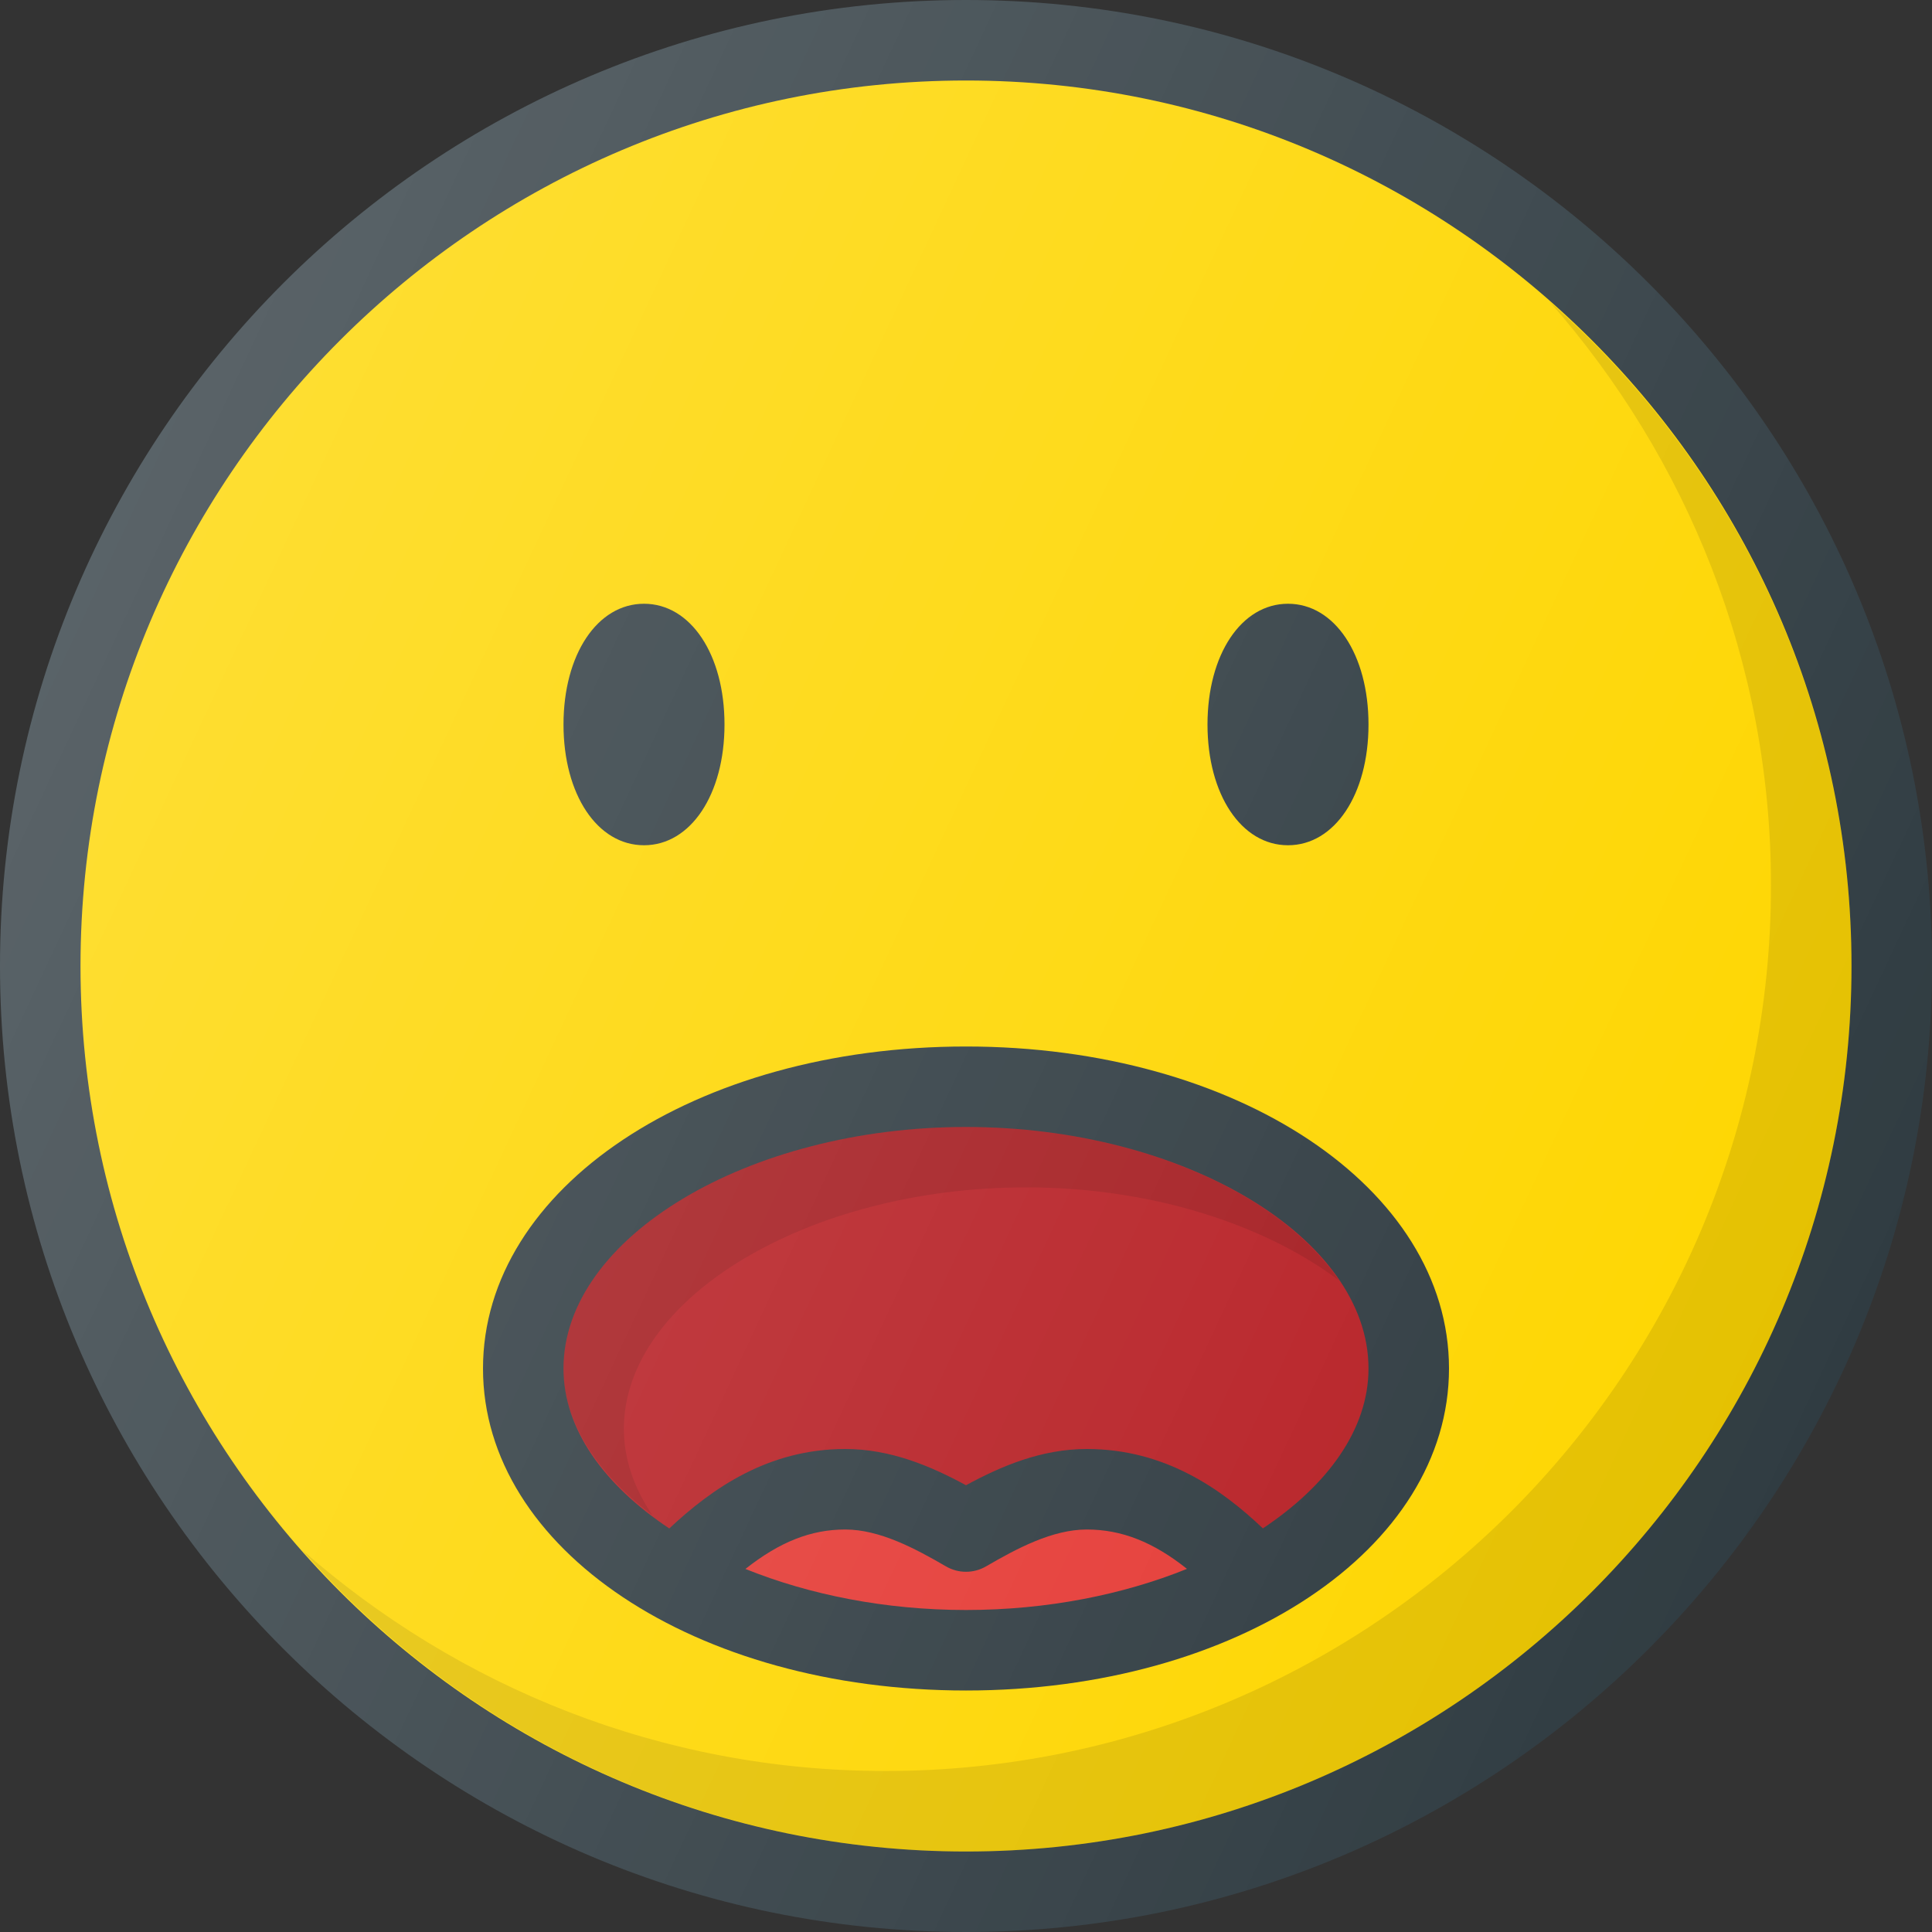<?xml version="1.0" ?><svg enable-background="new 0 0 24 24" id="Layer_1" version="1.1" viewBox="0 0 24 24" xml:space="preserve" xmlns="http://www.w3.org/2000/svg" xmlns:xlink="http://www.w3.org/1999/xlink"><rect x="0" y="0" width="24" height="24" fill="#333333" stroke="none"/><g><path d="M12,0C5.383,0,0,5.383,0,12s5.383,12,12,12s12-5.383,12-12S18.617,0,12,0z" fill="#303C42"/><path d="M12,23C5.935,23,1,18.065,1,12S5.935,1,12,1s11,4.935,11,11S18.065,23,12,23z" fill="#FED600"/><path d="M19.251,3.749C20.956,5.688,22,8.221,22,11   c0,6.065-4.935,11-11,11c-2.779,0-5.312-1.044-7.251-2.749C5.767,21.543,8.713,23,12,23   c6.065,0,11-4.935,11-11C23,8.713,21.543,5.767,19.251,3.749z" fill="#010101" opacity="0.1"/><path d="M16,10.5c0.58,0,1-0.631,1-1.5s-0.42-1.5-1-1.5S15,8.131,15,9S15.42,10.5,16,10.5z" fill="#303C42"/><path d="M8,10.5c0.58,0,1-0.631,1-1.5S8.58,7.5,8,7.5S7,8.131,7,9S7.42,10.5,8,10.5z" fill="#303C42"/><path d="M12,13c-3.364,0-6,1.757-6,4s2.636,4,6,4s6-1.757,6-4S15.364,13,12,13z" fill="#303C42"/><path d="M9.26,19.49C9.686,19.153,10.075,19,10.5,19   c0.427,0,0.869,0.236,1.249,0.457c0.155,0.091,0.347,0.091,0.502,0   C12.631,19.236,13.073,19,13.5,19c0.435,0,0.828,0.157,1.245,0.489   C13.951,19.81,13.005,20,12,20C10.997,20,10.053,19.81,9.26,19.49z" fill="#E53A35"/><path d="M15.688,18.986C15.172,18.497,14.473,18,13.5,18   c-0.564,0-1.063,0.213-1.5,0.45C11.563,18.213,11.064,18,10.5,18   c-0.951,0-1.649,0.484-2.186,0.987C7.51,18.453,7,17.757,7,17c0-1.626,2.29-3,5-3   s5,1.374,5,3C17,17.756,16.491,18.451,15.688,18.986z" fill="#B72025"/><path d="M7.75,17.75c0-1.626,2.29-3,5-3   c1.556,0,2.956,0.461,3.881,1.154C15.884,14.802,14.069,14,12,14c-2.71,0-5,1.374-5,3   c0,0.683,0.43,1.31,1.102,1.82C7.877,18.486,7.75,18.126,7.75,17.75z" fill="#010101" opacity="0.1"/><linearGradient gradientUnits="userSpaceOnUse" id="SVGID_1_" x1="1.125" x2="22.875" y1="6.929" y2="17.071"><stop offset="0" style="stop-color:#FFFFFF;stop-opacity:0.2"/><stop offset="1" style="stop-color:#FFFFFF;stop-opacity:0"/></linearGradient><path d="M12,0C5.383,0,0,5.383,0,12s5.383,12,12,12s12-5.383,12-12S18.617,0,12,0z" fill="url(#SVGID_1_)"/></g><g/><g/><g/><g/><g/><g/><g/><g/><g/><g/><g/><g/><g/><g/><g/></svg>